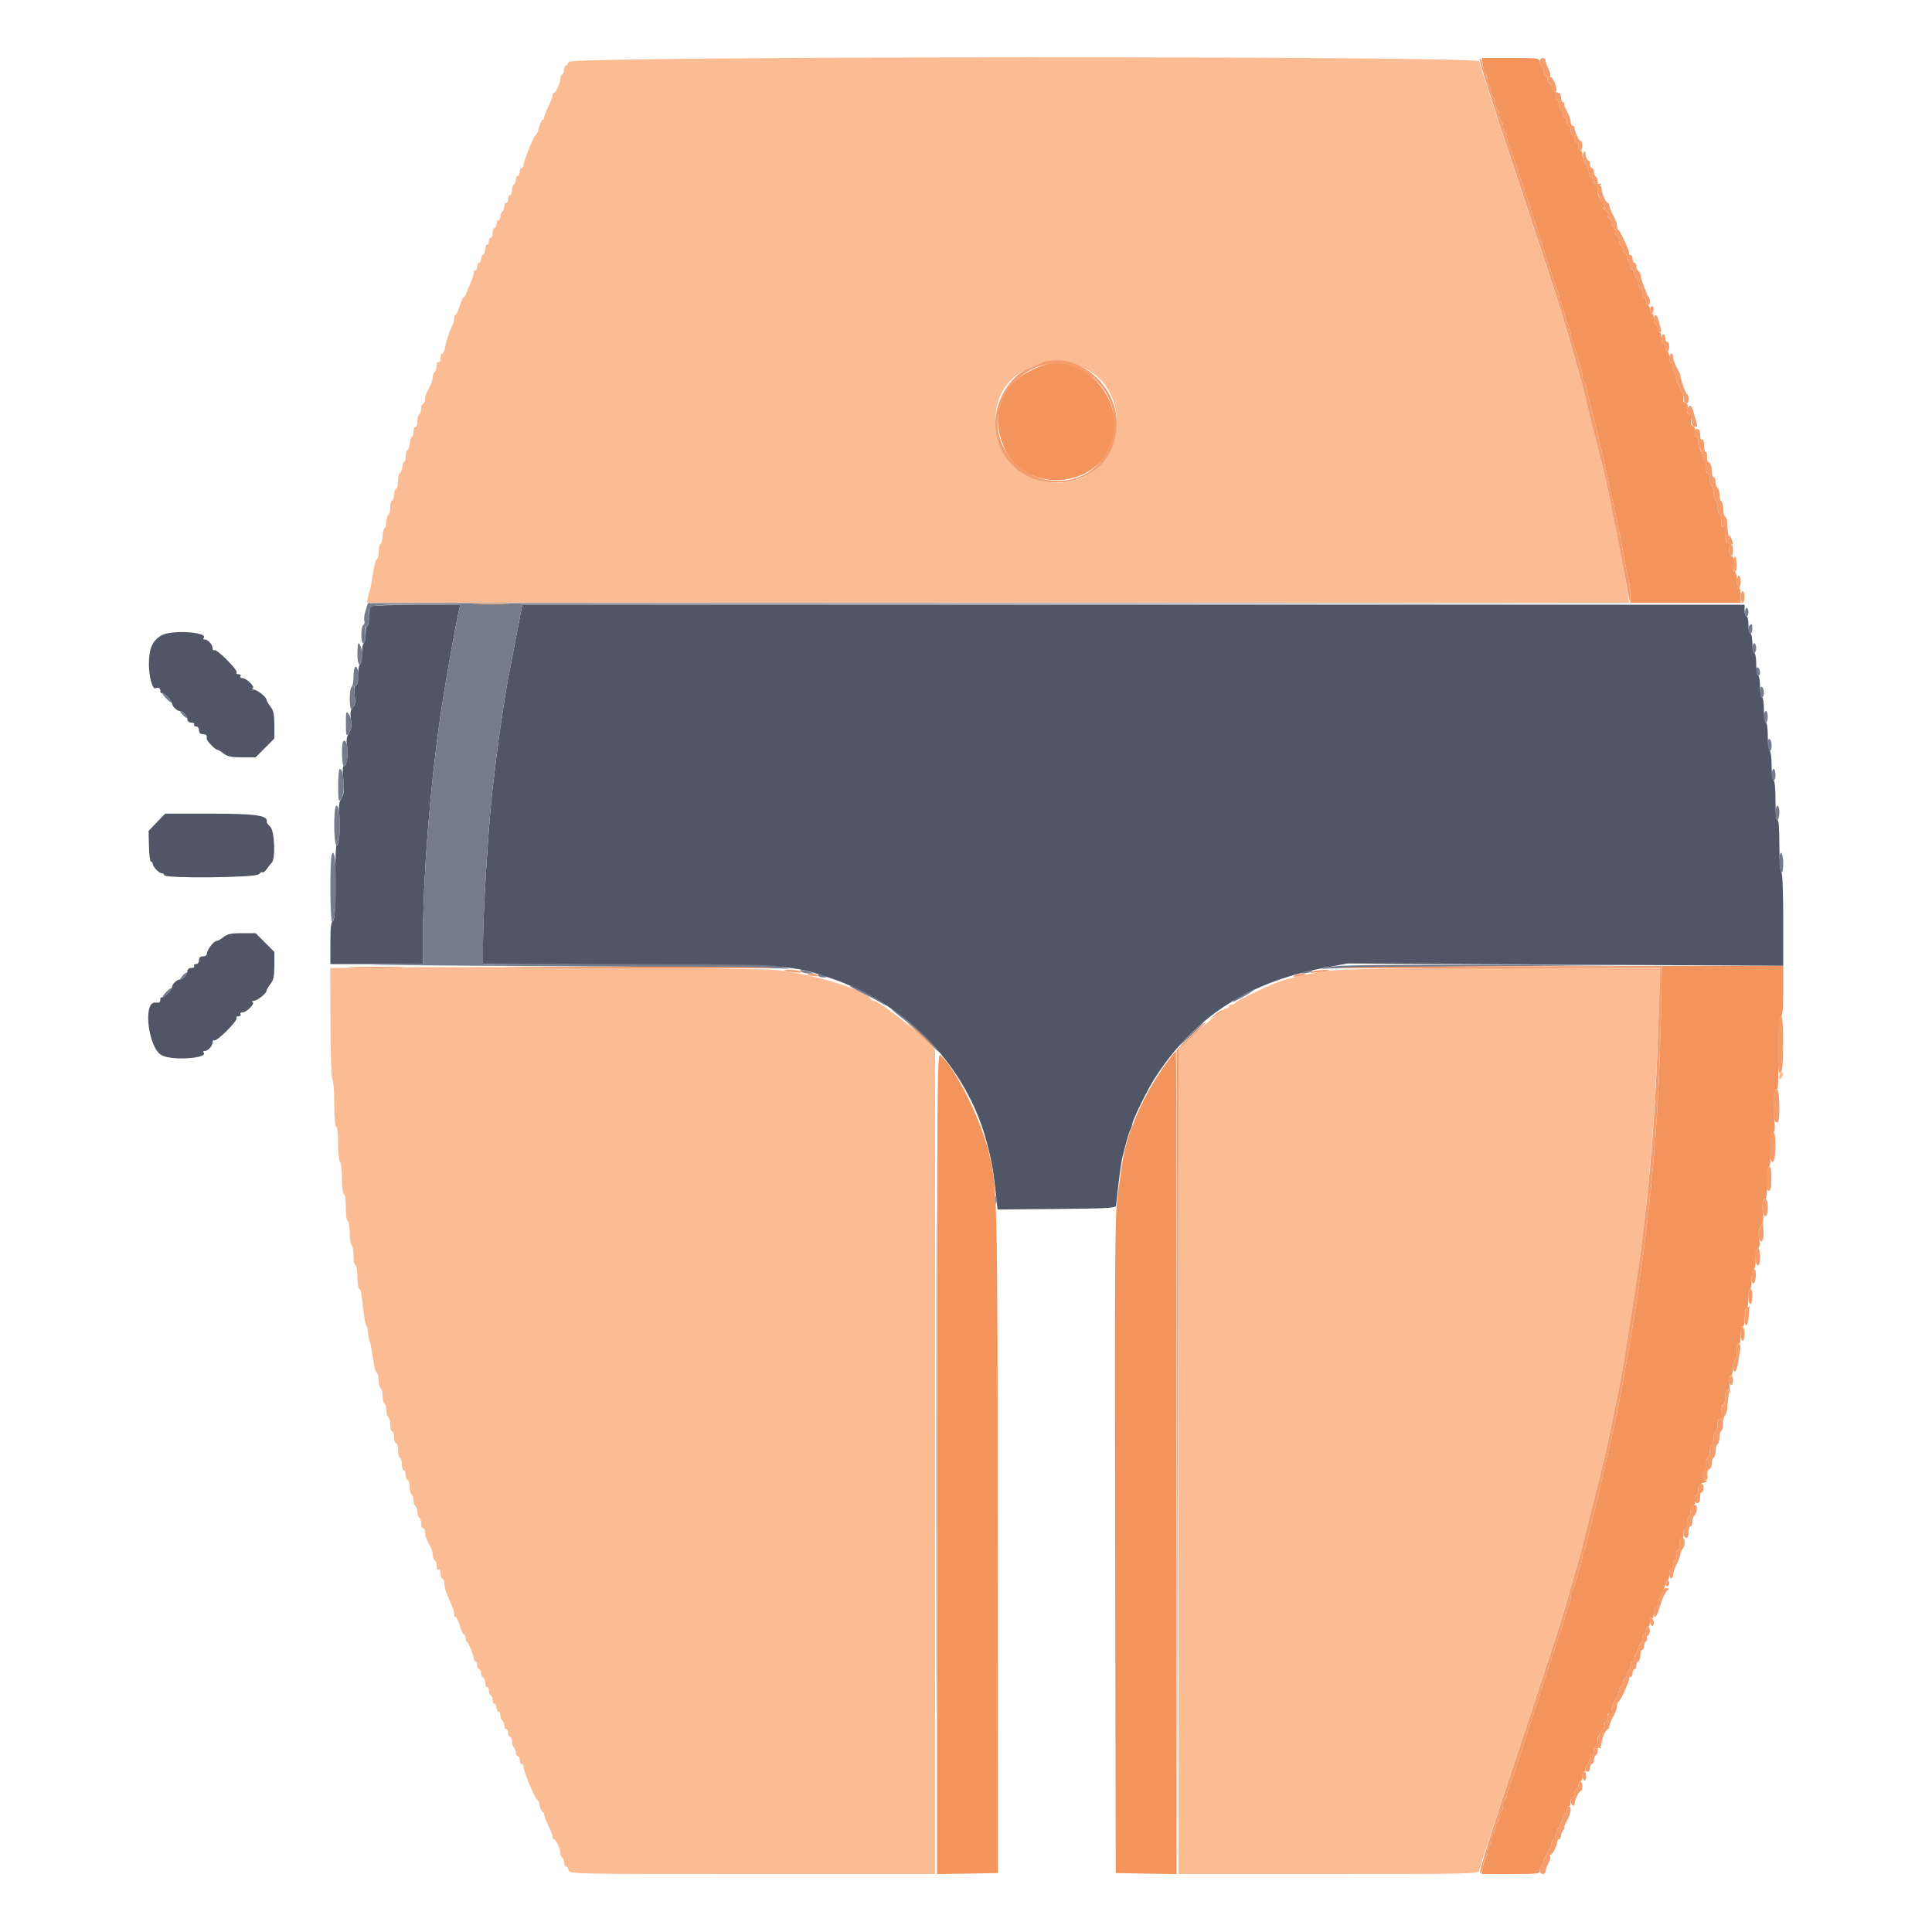 <svg id="svg" version="1.1" xmlns="http://www.w3.org/2000/svg" xmlns:xlink="http://www.w3.org/1999/xlink" width="400" height="400" viewBox="0, 0, 400,400"><g id="svgg"><path id="path0" d="M76.900 125.465 C 76.595 125.588,76.400 126.434,76.400 127.633 C 76.400 128.715,76.230 129.600,76.021 129.600 C 75.813 129.600,75.672 130.330,75.707 131.223 C 75.743 132.116,75.578 132.971,75.341 133.123 C 75.103 133.275,74.930 134.261,74.955 135.314 C 74.980 136.367,74.800 137.357,74.555 137.514 C 74.310 137.671,74.130 138.685,74.155 139.767 C 74.184 141.037,74.020 141.793,73.691 141.903 C 73.325 142.025,73.253 142.606,73.433 143.966 C 73.625 145.414,73.534 146.009,73.045 146.497 C 72.561 146.982,72.467 147.575,72.656 148.958 C 72.841 150.303,72.734 151.042,72.247 151.784 C 71.774 152.506,71.660 153.235,71.842 154.375 C 72.141 156.245,71.722 158.923,71.183 158.590 C 70.952 158.447,70.905 159.518,71.061 161.361 C 71.264 163.764,71.185 164.563,70.669 165.350 C 70.168 166.116,70.078 166.911,70.265 168.917 C 70.515 171.594,70.154 175.342,69.674 175.046 C 69.523 174.953,69.400 178.399,69.400 182.704 C 69.400 188.611,69.277 190.574,68.900 190.700 C 68.541 190.820,68.400 192.096,68.400 195.233 L 68.400 199.600 78.000 199.600 L 87.600 199.600 87.604 192.900 C 87.610 181.409,89.029 163.364,91.040 149.200 C 91.974 142.619,94.068 130.653,95.046 126.300 L 95.293 125.200 86.347 125.232 C 81.426 125.249,77.175 125.354,76.900 125.465 M106.845 131.900 C 104.987 141.500,104.915 141.896,104.425 145.098 C 103.238 152.864,103.225 152.959,101.993 163.200 C 101.172 170.025,100.000 188.932,100.000 195.342 L 100.000 199.581 130.500 199.707 C 164.053 199.847,163.924 199.838,171.731 202.432 C 187.689 207.735,200.255 220.908,204.322 236.600 C 205.343 240.540,205.550 241.664,206.031 245.906 L 206.543 250.411 218.766 250.306 C 229.282 250.215,230.999 250.116,231.057 249.600 C 231.801 242.981,232.096 240.764,232.386 239.600 C 233.269 236.050,233.705 234.548,234.039 233.905 C 234.238 233.523,234.400 233.025,234.400 232.797 C 234.400 232.058,237.489 225.735,239.022 223.336 C 247.100 210.697,258.325 203.372,274.200 200.379 L 279.000 199.474 324.100 199.715 L 369.200 199.956 369.200 190.402 C 369.200 184.464,369.049 180.754,368.800 180.600 C 368.565 180.455,368.400 178.121,368.400 174.953 C 368.400 171.455,368.259 169.640,368.000 169.800 C 367.743 169.959,367.600 168.537,367.600 165.824 C 367.600 163.275,367.441 161.600,367.200 161.600 C 366.969 161.600,366.800 160.341,366.800 158.624 C 366.800 156.987,366.620 155.536,366.400 155.400 C 366.180 155.264,366.000 153.903,366.000 152.376 C 366.000 150.792,365.828 149.600,365.600 149.600 C 365.374 149.600,365.200 148.467,365.200 147.000 C 365.200 145.533,365.026 144.400,364.800 144.400 C 364.580 144.400,364.400 143.421,364.400 142.224 C 364.400 141.027,364.220 139.936,364.000 139.800 C 363.780 139.664,363.600 138.573,363.600 137.376 C 363.600 136.179,363.420 135.200,363.200 135.200 C 362.980 135.200,362.800 134.300,362.800 133.200 C 362.800 132.100,362.620 131.200,362.400 131.200 C 362.180 131.200,362.000 130.390,362.000 129.400 C 362.000 128.410,361.820 127.600,361.600 127.600 C 361.380 127.600,361.200 127.060,361.200 126.400 L 361.200 125.200 234.671 125.200 L 108.142 125.200 106.845 131.900 M33.421 131.550 C 31.551 132.647,30.862 134.217,30.829 137.454 C 30.803 140.023,31.557 142.810,32.194 142.500 C 32.763 142.224,33.200 142.470,33.200 143.067 C 33.200 143.433,33.309 143.624,33.442 143.491 C 33.747 143.186,35.600 145.007,35.600 145.610 C 35.600 146.192,36.614 147.200,37.200 147.200 C 37.862 147.200,38.800 148.239,38.800 148.971 C 38.800 149.339,39.142 149.600,39.624 149.600 C 40.077 149.600,40.336 149.780,40.200 150.000 C 40.064 150.220,40.233 150.400,40.576 150.400 C 40.933 150.400,41.200 150.742,41.200 151.200 C 41.200 151.733,41.467 152.000,42.000 152.000 C 42.440 152.000,42.800 152.180,42.800 152.400 C 42.800 152.620,42.801 152.889,42.802 152.999 C 42.804 153.380,44.547 155.200,44.909 155.200 C 45.110 155.200,45.731 155.560,46.291 156.000 C 47.088 156.627,47.914 156.800,50.111 156.800 L 52.914 156.800 54.857 154.857 L 56.800 152.914 56.800 150.111 C 56.800 147.914,56.627 147.088,56.000 146.291 C 55.560 145.731,55.200 145.110,55.200 144.909 C 55.200 144.334,53.267 142.803,52.497 142.768 C 52.098 142.750,52.009 142.652,52.289 142.539 C 52.927 142.280,51.086 140.400,50.195 140.400 C 49.842 140.400,49.664 140.220,49.800 140.000 C 49.936 139.780,49.756 139.600,49.400 139.600 C 49.044 139.600,48.858 139.429,48.988 139.220 C 49.294 138.724,44.876 134.306,44.380 134.612 C 44.171 134.742,44.000 134.554,44.000 134.195 C 44.000 133.425,43.065 132.400,42.362 132.400 C 42.090 132.400,41.984 132.283,42.127 132.139 C 43.399 130.868,35.496 130.333,33.421 131.550 M32.479 170.240 L 30.759 172.022 30.836 175.211 C 30.878 176.965,31.067 178.400,31.256 178.400 C 31.445 178.400,31.600 178.578,31.600 178.795 C 31.600 179.404,32.915 180.800,33.489 180.800 C 33.770 180.800,34.000 180.980,34.000 181.200 C 34.000 181.915,52.998 181.725,53.596 181.004 C 53.868 180.677,54.217 180.487,54.372 180.583 C 54.527 180.679,54.912 180.385,55.227 179.930 C 55.542 179.474,56.007 178.885,56.260 178.620 C 57.102 177.736,56.849 171.937,55.934 171.143 C 55.501 170.767,55.183 170.315,55.226 170.136 C 55.543 168.824,53.013 168.458,43.600 168.458 L 34.200 168.458 32.479 170.240 M46.291 194.000 C 45.731 194.440,45.110 194.800,44.909 194.800 C 44.225 194.800,42.800 196.692,42.800 197.600 C 42.800 197.820,42.440 198.000,42.000 198.000 C 41.467 198.000,41.200 198.267,41.200 198.800 C 41.200 199.258,40.933 199.600,40.576 199.600 C 40.233 199.600,40.064 199.780,40.200 200.000 C 40.336 200.220,40.077 200.400,39.624 200.400 C 39.142 200.400,38.800 200.661,38.800 201.029 C 38.800 201.761,37.862 202.800,37.200 202.800 C 36.614 202.800,35.600 203.808,35.600 204.390 C 35.600 204.993,33.747 206.814,33.442 206.509 C 33.309 206.376,33.200 206.567,33.200 206.933 C 33.200 207.528,32.991 207.657,32.155 207.577 C 29.557 207.328,30.664 216.832,33.421 218.450 C 35.496 219.667,43.399 219.132,42.127 217.861 C 41.984 217.717,42.090 217.600,42.362 217.600 C 43.065 217.600,44.000 216.575,44.000 215.805 C 44.000 215.446,44.171 215.258,44.380 215.388 C 44.876 215.694,49.294 211.276,48.988 210.780 C 48.858 210.571,49.044 210.400,49.400 210.400 C 49.756 210.400,49.936 210.220,49.800 210.000 C 49.664 209.780,49.842 209.600,50.195 209.600 C 51.086 209.600,52.927 207.720,52.289 207.461 C 52.009 207.348,52.098 207.250,52.497 207.232 C 53.267 207.197,55.200 205.666,55.200 205.091 C 55.200 204.890,55.560 204.269,56.000 203.709 C 56.627 202.912,56.800 202.086,56.800 199.889 L 56.800 197.086 54.857 195.143 L 52.914 193.200 50.111 193.200 C 47.914 193.200,47.088 193.373,46.291 194.000 " stroke="none" fill="#515666" fill-rule="evenodd"></path><path id="path1" d="M307.030 13.500 C 307.177 14.325,307.455 15.171,307.649 15.380 C 307.842 15.589,308.000 16.163,308.000 16.656 C 308.000 17.149,308.180 17.664,308.400 17.800 C 308.620 17.936,308.800 18.476,308.800 19.000 C 308.800 19.524,308.980 20.064,309.200 20.200 C 309.420 20.336,309.600 20.876,309.600 21.400 C 309.600 21.924,309.780 22.464,310.000 22.600 C 310.220 22.736,310.400 23.276,310.400 23.800 C 310.400 24.324,310.580 24.864,310.800 25.000 C 311.020 25.136,311.200 25.676,311.200 26.200 C 311.200 26.724,311.380 27.264,311.600 27.400 C 311.820 27.536,312.000 27.999,312.000 28.429 C 312.000 28.859,312.178 29.523,312.396 29.905 C 312.743 30.515,317.418 44.666,320.884 55.600 C 321.547 57.690,322.249 59.713,322.445 60.095 C 322.640 60.477,322.800 61.064,322.800 61.400 C 322.800 61.736,322.962 62.323,323.161 62.705 C 323.360 63.087,323.737 64.210,324.000 65.200 C 324.263 66.190,324.640 67.313,324.839 67.695 C 325.038 68.077,325.200 68.754,325.200 69.200 C 325.200 69.646,325.362 70.323,325.561 70.705 C 325.760 71.087,326.138 72.210,326.403 73.200 C 326.667 74.190,327.045 75.413,327.242 75.919 C 327.439 76.424,327.600 77.269,327.600 77.795 C 327.600 78.322,327.760 78.852,327.956 78.973 C 328.151 79.094,328.400 79.779,328.508 80.496 C 328.616 81.213,329.337 84.230,330.109 87.200 C 330.882 90.170,332.345 96.470,333.359 101.200 C 335.159 109.590,335.561 111.573,336.416 116.300 C 336.645 117.565,337.005 119.368,337.216 120.306 C 337.427 121.244,337.600 122.639,337.600 123.406 L 337.600 124.800 349.000 124.800 L 360.400 124.800 360.400 123.176 C 360.400 122.196,360.242 121.651,360.000 121.800 C 359.756 121.951,359.600 121.337,359.600 120.224 C 359.600 119.159,359.416 118.400,359.158 118.400 C 358.884 118.400,358.774 117.793,358.869 116.800 C 358.974 115.689,358.865 115.200,358.511 115.200 C 358.192 115.200,358.000 114.664,358.000 113.776 C 358.000 112.929,358.162 112.453,358.400 112.600 C 358.873 112.892,358.873 112.501,358.400 111.400 C 358.072 110.637,358.055 110.641,358.028 111.500 C 358.013 111.995,357.803 112.400,357.561 112.400 C 357.284 112.400,357.174 111.677,357.261 110.433 C 357.370 108.895,357.291 108.557,356.900 108.882 C 356.516 109.202,356.400 108.963,356.400 107.849 C 356.400 107.052,356.220 106.400,356.000 106.400 C 355.780 106.400,355.600 105.770,355.600 105.000 C 355.600 104.230,355.420 103.600,355.200 103.600 C 354.980 103.600,354.800 102.981,354.800 102.224 C 354.800 101.467,354.620 100.736,354.400 100.600 C 354.180 100.464,354.000 99.823,354.000 99.176 C 354.000 98.529,353.800 98.000,353.556 98.000 C 353.286 98.000,353.175 97.462,353.273 96.628 C 353.365 95.833,353.262 95.286,353.026 95.328 C 352.802 95.368,352.554 94.950,352.476 94.400 C 352.397 93.850,352.168 93.229,351.966 93.020 C 351.765 92.811,351.600 92.136,351.600 91.520 C 351.600 90.904,351.399 90.400,351.153 90.400 C 350.895 90.400,350.786 89.987,350.894 89.420 C 351.014 88.793,350.870 88.359,350.495 88.215 C 350.121 88.071,349.976 87.637,350.095 87.015 C 350.214 86.395,350.069 85.959,349.698 85.816 C 349.309 85.667,349.195 85.276,349.355 84.638 C 349.521 83.974,349.400 83.609,348.956 83.438 C 348.589 83.298,348.415 82.937,348.548 82.592 C 348.675 82.261,348.325 81.178,347.771 80.186 C 347.217 79.194,346.874 78.204,347.008 77.988 C 347.141 77.771,346.977 77.320,346.642 76.985 C 346.308 76.651,346.136 76.112,346.260 75.788 C 346.384 75.465,346.286 75.200,346.043 75.200 C 345.799 75.200,345.600 74.660,345.600 74.000 C 345.600 73.340,345.420 72.800,345.200 72.800 C 344.980 72.800,344.800 72.440,344.800 72.000 C 344.800 71.560,344.620 71.200,344.400 71.200 C 344.180 71.200,344.000 70.660,344.000 70.000 C 344.000 69.340,343.820 68.800,343.600 68.800 C 343.380 68.800,343.200 68.440,343.200 68.000 C 343.200 67.560,343.020 67.200,342.800 67.200 C 342.580 67.200,342.400 66.649,342.400 65.976 C 342.400 65.263,342.233 64.856,342.000 65.000 C 341.773 65.140,341.600 64.804,341.600 64.224 C 341.600 63.661,341.420 63.200,341.200 63.200 C 340.980 63.200,340.800 62.840,340.800 62.400 C 340.800 61.960,340.620 61.600,340.400 61.600 C 340.180 61.600,340.000 61.150,340.000 60.600 C 340.000 60.050,339.820 59.600,339.600 59.600 C 339.380 59.600,339.200 59.150,339.200 58.600 C 339.200 58.050,339.020 57.600,338.800 57.600 C 338.580 57.600,338.400 57.240,338.400 56.800 C 338.400 56.360,338.220 56.000,338.000 56.000 C 337.780 56.000,337.600 55.651,337.600 55.224 C 337.600 54.797,337.420 54.336,337.200 54.200 C 336.980 54.064,336.800 53.603,336.800 53.176 C 336.800 52.749,336.620 52.400,336.400 52.400 C 336.180 52.400,336.000 52.040,336.000 51.600 C 336.000 51.160,335.820 50.800,335.600 50.800 C 335.380 50.800,335.200 50.350,335.200 49.800 C 335.200 49.250,335.020 48.800,334.800 48.800 C 334.580 48.800,334.400 48.451,334.400 48.024 C 334.400 47.597,334.220 47.136,334.000 47.000 C 333.780 46.864,333.600 46.403,333.600 45.976 C 333.600 45.549,333.401 45.200,333.157 45.200 C 332.914 45.200,332.816 44.935,332.941 44.611 C 333.066 44.284,332.863 43.851,332.487 43.641 C 332.113 43.431,331.941 43.126,332.104 42.962 C 332.268 42.799,332.166 42.380,331.878 42.032 C 330.689 40.596,330.390 39.267,331.096 38.561 C 331.718 37.939,331.704 37.913,330.881 38.174 C 330.177 38.398,330.000 38.296,330.000 37.670 C 330.000 37.238,329.719 36.778,329.375 36.646 C 329.031 36.514,328.854 36.236,328.982 36.029 C 329.110 35.821,328.852 35.005,328.408 34.214 C 327.963 33.423,327.600 32.421,327.600 31.988 C 327.600 31.555,327.420 31.200,327.200 31.200 C 326.980 31.200,326.800 30.840,326.800 30.400 C 326.800 29.960,326.620 29.600,326.400 29.600 C 326.180 29.600,326.000 29.240,326.000 28.800 C 326.000 28.360,325.820 28.000,325.600 28.000 C 325.380 28.000,325.200 27.550,325.200 27.000 C 325.200 26.450,325.020 26.000,324.800 26.000 C 324.580 26.000,324.400 25.640,324.400 25.200 C 324.400 24.760,324.220 24.400,324.000 24.400 C 323.780 24.400,323.600 24.040,323.600 23.600 C 323.600 23.160,323.420 22.800,323.200 22.800 C 322.980 22.800,322.800 22.350,322.800 21.800 C 322.800 21.250,322.599 20.800,322.353 20.800 C 322.095 20.800,321.986 20.387,322.094 19.820 C 322.204 19.246,322.103 18.873,321.850 18.920 C 321.613 18.964,321.357 18.595,321.282 18.100 C 321.206 17.605,320.977 17.200,320.772 17.200 C 320.567 17.200,320.400 16.840,320.400 16.400 C 320.400 15.960,320.220 15.600,320.000 15.600 C 319.780 15.600,319.600 15.251,319.600 14.824 C 319.600 14.397,319.420 13.936,319.200 13.800 C 318.980 13.664,318.800 13.203,318.800 12.776 C 318.800 12.042,318.472 12.000,312.782 12.000 L 306.764 12.000 307.030 13.500 M215.800 75.702 C 207.502 78.585,204.482 85.442,208.129 93.119 C 212.233 101.758,225.897 101.411,229.830 92.567 C 233.800 83.640,224.642 72.630,215.800 75.702 M343.845 211.300 C 343.434 230.893,342.146 246.351,339.204 267.000 C 338.499 271.953,337.059 280.539,335.985 286.200 C 335.734 287.520,335.379 289.410,335.195 290.400 C 334.491 294.186,331.167 308.812,329.967 313.400 C 329.277 316.040,328.622 318.787,328.512 319.504 C 328.402 320.221,328.151 320.906,327.956 321.027 C 327.760 321.148,327.600 321.678,327.600 322.205 C 327.600 322.731,327.439 323.576,327.242 324.081 C 327.045 324.587,326.667 325.810,326.403 326.800 C 326.138 327.790,325.760 328.913,325.561 329.295 C 325.362 329.677,325.200 330.354,325.200 330.800 C 325.200 331.246,325.038 331.923,324.839 332.305 C 324.640 332.687,324.260 333.810,323.993 334.800 C 323.727 335.790,323.372 336.960,323.204 337.400 C 323.036 337.840,321.996 340.990,320.892 344.400 C 314.077 365.444,312.745 369.470,312.392 370.095 C 312.177 370.477,312.000 371.141,312.000 371.571 C 312.000 372.001,311.820 372.464,311.600 372.600 C 311.380 372.736,311.200 373.276,311.200 373.800 C 311.200 374.324,311.020 374.864,310.800 375.000 C 310.580 375.136,310.400 375.676,310.400 376.200 C 310.400 376.724,310.220 377.264,310.000 377.400 C 309.780 377.536,309.600 378.076,309.600 378.600 C 309.600 379.124,309.420 379.664,309.200 379.800 C 308.980 379.936,308.800 380.476,308.800 381.000 C 308.800 381.524,308.620 382.064,308.400 382.200 C 308.180 382.336,308.000 382.851,308.000 383.344 C 308.000 383.837,307.842 384.411,307.649 384.620 C 307.455 384.829,307.177 385.675,307.030 386.500 L 306.764 388.000 312.782 388.000 C 318.472 388.000,318.800 387.958,318.800 387.224 C 318.800 386.797,318.980 386.336,319.200 386.200 C 319.420 386.064,319.600 385.603,319.600 385.176 C 319.600 384.749,319.780 384.400,320.000 384.400 C 320.220 384.400,320.400 384.040,320.400 383.600 C 320.400 383.160,320.580 382.800,320.800 382.800 C 321.020 382.800,321.200 382.350,321.200 381.800 C 321.200 381.250,321.380 380.800,321.600 380.800 C 321.820 380.800,322.000 380.535,322.000 380.212 C 322.000 379.889,322.360 378.983,322.800 378.200 C 323.240 377.417,323.600 376.511,323.600 376.188 C 323.600 375.865,323.780 375.600,324.000 375.600 C 324.220 375.600,324.400 375.240,324.400 374.800 C 324.400 374.360,324.580 374.000,324.800 374.000 C 325.020 374.000,325.200 373.550,325.200 373.000 C 325.200 372.450,325.380 372.000,325.600 372.000 C 325.820 372.000,326.000 371.640,326.000 371.200 C 326.000 370.760,326.180 370.400,326.400 370.400 C 326.620 370.400,326.800 370.040,326.800 369.600 C 326.800 369.160,326.980 368.800,327.200 368.800 C 327.420 368.800,327.600 368.350,327.600 367.800 C 327.600 367.250,327.791 366.800,328.024 366.800 C 328.257 366.800,328.352 366.647,328.236 366.459 C 328.120 366.271,328.284 365.776,328.600 365.359 C 328.916 364.942,329.180 364.285,329.187 363.900 C 329.194 363.515,329.380 363.200,329.600 363.200 C 329.820 363.200,330.000 362.828,330.000 362.373 C 330.000 361.703,330.167 361.599,330.881 361.826 C 331.704 362.087,331.718 362.061,331.096 361.439 C 330.390 360.733,330.689 359.404,331.878 357.968 C 332.166 357.620,332.268 357.201,332.104 357.038 C 331.941 356.874,332.113 356.569,332.487 356.359 C 332.902 356.127,333.069 355.724,332.916 355.325 C 332.717 354.807,332.849 354.720,333.555 354.904 C 334.300 355.099,334.367 355.042,333.963 354.555 C 333.480 353.973,333.573 353.609,334.847 351.105 C 335.041 350.723,335.200 350.138,335.200 349.805 C 335.200 349.472,335.380 349.200,335.600 349.200 C 335.820 349.200,336.000 348.840,336.000 348.400 C 336.000 347.960,336.180 347.600,336.400 347.600 C 336.620 347.600,336.800 347.251,336.800 346.824 C 336.800 346.397,336.980 345.936,337.200 345.800 C 337.420 345.664,337.600 345.203,337.600 344.776 C 337.600 344.349,337.780 344.000,338.000 344.000 C 338.220 344.000,338.400 343.651,338.400 343.224 C 338.400 342.797,338.580 342.336,338.800 342.200 C 339.020 342.064,339.200 341.603,339.200 341.176 C 339.200 340.749,339.380 340.400,339.600 340.400 C 339.820 340.400,340.000 339.950,340.000 339.400 C 340.000 338.850,340.180 338.400,340.400 338.400 C 340.620 338.400,340.800 338.040,340.800 337.600 C 340.800 337.160,340.980 336.800,341.200 336.800 C 341.420 336.800,341.600 336.339,341.600 335.776 C 341.600 335.196,341.773 334.860,342.000 335.000 C 342.233 335.144,342.400 334.737,342.400 334.024 C 342.400 333.351,342.580 332.800,342.800 332.800 C 343.020 332.800,343.200 332.528,343.200 332.195 C 343.200 331.862,343.380 331.232,343.600 330.795 C 343.820 330.358,344.180 329.642,344.400 329.205 C 344.620 328.768,344.800 328.138,344.800 327.805 C 344.800 327.472,344.980 327.200,345.200 327.200 C 345.420 327.200,345.600 326.660,345.600 326.000 C 345.600 325.340,345.780 324.800,346.000 324.800 C 346.220 324.800,346.400 324.350,346.400 323.800 C 346.400 323.250,346.601 322.800,346.847 322.800 C 347.101 322.800,347.200 322.445,347.078 321.976 C 346.946 321.472,347.083 321.066,347.428 320.934 C 347.801 320.791,347.913 320.391,347.755 319.762 C 347.593 319.117,347.709 318.733,348.113 318.578 C 348.446 318.450,348.630 318.037,348.528 317.646 C 348.427 317.260,348.608 316.725,348.931 316.457 C 349.253 316.190,349.430 315.638,349.324 315.230 C 349.217 314.823,349.326 314.369,349.565 314.222 C 349.804 314.074,350.000 313.508,350.000 312.964 C 350.000 312.420,350.243 311.882,350.541 311.767 C 350.871 311.641,351.009 311.179,350.894 310.580 C 350.786 310.013,350.895 309.600,351.153 309.600 C 351.399 309.600,351.600 309.080,351.600 308.443 C 351.600 307.523,351.824 307.224,352.700 306.979 C 353.555 306.741,353.639 306.634,353.077 306.502 C 352.308 306.322,352.259 304.536,353.026 304.672 C 353.259 304.713,353.367 304.179,353.278 303.419 C 353.193 302.691,353.321 301.973,353.562 301.824 C 353.803 301.675,354.000 301.023,354.000 300.376 C 354.000 299.729,354.180 299.200,354.400 299.200 C 354.620 299.200,354.800 298.570,354.800 297.800 C 354.800 297.030,354.980 296.400,355.200 296.400 C 355.420 296.400,355.600 295.748,355.600 294.951 C 355.600 293.837,355.716 293.598,356.100 293.917 C 356.491 294.241,356.570 293.944,356.460 292.566 C 356.372 291.463,356.485 290.800,356.760 290.800 C 357.007 290.800,357.200 290.098,357.200 289.200 C 357.200 287.486,357.826 287.012,358.125 288.500 C 358.224 288.995,358.212 288.365,358.098 287.100 C 357.955 285.526,358.033 284.800,358.345 284.800 C 358.609 284.800,358.800 284.129,358.800 283.200 C 358.800 282.320,358.980 281.600,359.200 281.600 C 359.420 281.600,359.600 280.779,359.600 279.776 C 359.600 278.663,359.756 278.049,360.000 278.200 C 360.247 278.353,360.400 277.663,360.400 276.400 C 360.400 275.137,360.553 274.447,360.800 274.600 C 361.047 274.752,361.200 274.071,361.200 272.824 C 361.200 271.711,361.380 270.800,361.600 270.800 C 361.820 270.800,362.000 269.900,362.000 268.800 C 362.000 267.700,362.158 266.800,362.351 266.800 C 362.544 266.800,362.682 265.982,362.657 264.981 C 362.633 263.981,362.823 263.033,363.080 262.874 C 363.348 262.709,363.515 261.776,363.473 260.678 C 363.425 259.436,363.589 258.654,363.944 258.435 C 364.340 258.190,364.411 257.649,364.206 256.436 C 363.996 255.194,364.094 254.516,364.592 253.755 C 365.076 253.018,365.187 252.309,364.998 251.185 C 364.722 249.556,365.042 247.855,365.564 248.178 C 365.732 248.282,365.854 246.928,365.835 245.169 C 365.814 243.293,365.978 241.854,366.230 241.686 C 366.485 241.517,366.648 240.025,366.630 238.035 C 366.609 235.677,366.750 234.619,367.100 234.501 C 367.468 234.378,367.533 233.618,367.347 231.616 C 367.078 228.720,367.477 224.753,367.959 225.533 C 368.118 225.791,368.237 222.552,368.224 218.336 C 368.206 212.541,368.322 210.628,368.700 210.501 C 369.066 210.379,369.200 208.944,369.200 205.167 L 369.200 200.000 356.641 200.000 L 344.082 200.000 343.845 211.300 M241.402 220.217 C 238.886 223.645,236.171 228.577,234.808 232.200 C 234.643 232.640,234.323 233.450,234.099 234.000 C 233.372 235.783,232.511 239.331,232.158 242.000 C 232.056 242.770,231.700 245.380,231.367 247.800 C 230.843 251.614,230.778 261.233,230.881 320.000 L 231.000 387.800 237.300 387.910 L 243.600 388.020 243.600 302.810 C 243.600 255.945,243.538 217.600,243.462 217.600 C 243.386 217.600,242.459 218.778,241.402 220.217 M194.000 302.961 L 194.000 388.020 200.300 387.910 L 206.600 387.800 206.565 319.000 C 206.526 244.749,206.544 245.435,204.420 237.502 C 202.619 230.777,197.513 220.818,194.647 218.439 C 194.051 217.945,194.000 224.630,194.000 302.961 " stroke="none" fill="#f3945c" fill-rule="evenodd"></path><path id="path2" d="M117.716 12.800 C 117.601 13.240,117.348 13.600,117.153 13.600 C 116.959 13.600,116.800 13.949,116.800 14.376 C 116.800 14.803,116.620 15.264,116.400 15.400 C 116.180 15.536,116.000 15.961,116.000 16.344 C 116.000 17.219,115.101 19.193,114.700 19.197 C 114.535 19.199,114.400 19.436,114.400 19.725 C 114.400 20.014,114.012 21.049,113.537 22.025 C 113.063 23.001,112.673 24.025,112.671 24.300 C 112.668 24.575,112.538 24.800,112.380 24.800 C 112.118 24.800,111.720 25.743,111.385 27.160 C 111.313 27.468,111.094 27.828,110.898 27.960 C 110.455 28.260,108.400 33.396,108.400 34.204 C 108.400 34.532,108.220 34.800,108.000 34.800 C 107.780 34.800,107.600 35.160,107.600 35.600 C 107.600 36.040,107.420 36.400,107.200 36.400 C 106.980 36.400,106.800 36.749,106.800 37.176 C 106.800 37.603,106.620 38.064,106.400 38.200 C 106.180 38.336,106.000 38.887,106.000 39.424 C 106.000 39.961,105.820 40.400,105.600 40.400 C 105.380 40.400,105.200 40.760,105.200 41.200 C 105.200 41.640,105.020 42.000,104.800 42.000 C 104.580 42.000,104.400 42.349,104.400 42.776 C 104.400 43.203,104.220 43.664,104.000 43.800 C 103.780 43.936,103.600 44.397,103.600 44.824 C 103.600 45.251,103.420 45.600,103.200 45.600 C 102.980 45.600,102.800 45.960,102.800 46.400 C 102.800 46.840,102.620 47.200,102.400 47.200 C 102.180 47.200,102.000 47.650,102.000 48.200 C 102.000 48.750,101.820 49.200,101.600 49.200 C 101.380 49.200,101.200 49.571,101.200 50.024 C 101.200 50.477,101.058 50.760,100.885 50.652 C 100.712 50.545,100.530 50.940,100.481 51.529 C 100.433 52.118,100.215 52.660,99.997 52.733 C 99.778 52.807,99.600 53.212,99.600 53.633 C 99.600 54.055,99.420 54.400,99.200 54.400 C 98.980 54.400,98.800 54.760,98.800 55.200 C 98.800 55.640,98.620 56.000,98.400 56.000 C 98.180 56.000,98.043 56.135,98.095 56.300 C 98.183 56.576,97.835 57.588,96.652 60.500 C 96.406 61.105,96.089 61.600,95.947 61.600 C 95.804 61.600,95.449 62.410,95.157 63.400 C 94.865 64.390,94.477 65.200,94.295 65.200 C 94.114 65.200,94.004 65.425,94.052 65.700 C 94.099 65.975,93.942 66.650,93.702 67.200 C 92.826 69.205,92.450 70.361,92.138 71.998 C 92.012 72.659,91.750 73.200,91.555 73.200 C 91.360 73.200,91.200 73.661,91.200 74.224 C 91.200 74.804,91.027 75.140,90.800 75.000 C 90.574 74.860,90.400 75.188,90.400 75.753 C 90.400 76.303,90.220 76.864,90.000 77.000 C 89.780 77.136,89.600 77.599,89.600 78.029 C 89.600 78.459,89.420 79.168,89.200 79.605 C 88.980 80.042,88.620 80.758,88.400 81.195 C 88.180 81.632,88.000 82.352,88.000 82.795 C 88.000 83.238,87.820 83.600,87.600 83.600 C 87.380 83.600,87.200 84.039,87.200 84.576 C 87.200 85.113,87.020 85.664,86.800 85.800 C 86.580 85.936,86.400 86.577,86.400 87.224 C 86.400 87.871,86.220 88.400,86.000 88.400 C 85.780 88.400,85.600 88.850,85.600 89.400 C 85.600 89.950,85.458 90.400,85.285 90.400 C 85.112 90.400,84.926 90.985,84.872 91.700 C 84.819 92.415,84.600 93.060,84.387 93.133 C 84.174 93.207,84.000 93.792,84.000 94.433 C 84.000 95.075,83.859 95.600,83.687 95.600 C 83.515 95.600,83.334 96.095,83.284 96.700 C 83.234 97.305,83.015 97.860,82.797 97.933 C 82.578 98.007,82.400 98.772,82.400 99.633 C 82.400 100.495,82.220 101.200,82.000 101.200 C 81.780 101.200,81.600 101.740,81.600 102.400 C 81.600 103.060,81.420 103.600,81.200 103.600 C 80.980 103.600,80.800 104.219,80.800 104.976 C 80.800 105.733,80.620 106.464,80.400 106.600 C 80.180 106.736,80.000 107.366,80.000 108.000 C 80.000 108.634,79.820 109.264,79.600 109.400 C 79.380 109.536,79.200 110.256,79.200 111.000 C 79.200 111.744,79.020 112.464,78.800 112.600 C 78.580 112.736,78.400 113.456,78.400 114.200 C 78.400 114.944,78.240 115.652,78.044 115.773 C 77.706 115.982,77.487 116.906,76.973 120.300 C 76.848 121.125,76.640 122.070,76.511 122.400 C 76.382 122.730,76.209 123.405,76.125 123.900 L 75.973 124.800 206.624 124.800 L 337.275 124.800 336.997 122.700 C 336.845 121.545,336.378 118.800,335.961 116.600 C 335.544 114.400,335.004 111.520,334.761 110.200 C 334.519 108.880,334.179 107.260,334.006 106.600 C 333.833 105.940,333.475 104.320,333.209 103.000 C 332.438 99.161,329.255 85.689,328.390 82.600 C 328.205 81.940,327.841 80.590,327.581 79.600 C 327.320 78.610,326.969 77.350,326.800 76.800 C 326.631 76.250,326.271 74.990,326.000 74.000 C 325.729 73.010,325.367 71.750,325.195 71.200 C 325.024 70.650,324.486 68.850,324.002 67.200 C 322.597 62.422,319.971 54.384,312.894 33.200 C 309.255 22.310,306.267 13.085,306.254 12.700 C 306.212 11.522,118.024 11.622,117.716 12.800 M222.154 75.275 C 236.374 79.375,232.972 100.613,218.205 99.925 C 205.450 99.331,201.367 81.298,212.855 76.295 C 213.595 75.972,214.650 75.516,215.200 75.281 C 216.560 74.700,220.149 74.697,222.154 75.275 M77.890 200.307 L 68.380 200.415 68.412 211.798 C 68.431 218.465,68.601 223.277,68.822 223.414 C 69.030 223.542,69.200 225.797,69.200 228.424 C 69.200 231.341,69.356 233.200,69.600 233.200 C 69.837 233.200,70.000 234.659,70.000 236.776 C 70.000 238.743,70.180 240.464,70.400 240.600 C 70.620 240.736,70.800 242.277,70.800 244.024 C 70.800 245.875,70.967 247.200,71.200 247.200 C 71.429 247.200,71.600 248.400,71.600 250.000 C 71.600 251.600,71.771 252.800,72.000 252.800 C 72.222 252.800,72.400 253.859,72.400 255.176 C 72.400 256.483,72.580 257.664,72.800 257.800 C 73.020 257.936,73.200 258.937,73.200 260.024 C 73.200 261.111,73.380 262.000,73.600 262.000 C 73.822 262.000,74.000 263.067,74.000 264.400 C 74.000 265.720,74.163 266.800,74.361 266.800 C 74.560 266.800,74.815 267.655,74.928 268.700 C 75.346 272.557,75.588 274.058,75.868 274.510 C 76.026 274.765,76.178 275.430,76.206 275.987 C 76.234 276.544,76.367 277.270,76.501 277.600 C 76.635 277.930,76.842 278.830,76.961 279.600 C 77.506 283.141,77.713 284.023,78.044 284.227 C 78.240 284.348,78.400 285.056,78.400 285.800 C 78.400 286.544,78.580 287.264,78.800 287.400 C 79.020 287.536,79.200 288.256,79.200 289.000 C 79.200 289.744,79.380 290.464,79.600 290.600 C 79.820 290.736,80.000 291.366,80.000 292.000 C 80.000 292.634,80.180 293.264,80.400 293.400 C 80.620 293.536,80.800 294.267,80.800 295.024 C 80.800 295.781,80.980 296.400,81.200 296.400 C 81.420 296.400,81.600 296.940,81.600 297.600 C 81.600 298.260,81.780 298.800,82.000 298.800 C 82.220 298.800,82.400 299.419,82.400 300.176 C 82.400 300.933,82.580 301.664,82.800 301.800 C 83.020 301.936,83.200 302.577,83.200 303.224 C 83.200 303.871,83.380 304.400,83.600 304.400 C 83.820 304.400,84.000 304.850,84.000 305.400 C 84.000 305.950,84.180 306.400,84.400 306.400 C 84.620 306.400,84.800 307.019,84.800 307.776 C 84.800 308.533,84.980 309.264,85.200 309.400 C 85.420 309.536,85.600 310.076,85.600 310.600 C 85.600 311.124,85.780 311.664,86.000 311.800 C 86.220 311.936,86.400 312.476,86.400 313.000 C 86.400 313.524,86.580 314.064,86.800 314.200 C 87.020 314.336,87.200 314.887,87.200 315.424 C 87.200 315.961,87.380 316.400,87.600 316.400 C 87.820 316.400,88.000 316.762,88.000 317.205 C 88.000 317.983,88.142 318.369,89.138 320.295 C 89.392 320.787,89.600 321.541,89.600 321.971 C 89.600 322.401,89.780 322.864,90.000 323.000 C 90.220 323.136,90.400 323.697,90.400 324.247 C 90.400 324.812,90.574 325.140,90.800 325.000 C 91.027 324.860,91.200 325.196,91.200 325.776 C 91.200 326.339,91.380 326.800,91.600 326.800 C 91.820 326.800,92.000 327.268,92.000 327.840 C 92.000 328.411,92.245 329.446,92.544 330.140 C 92.843 330.833,93.324 331.940,93.613 332.600 C 93.902 333.260,94.099 334.025,94.052 334.300 C 94.004 334.575,94.129 334.800,94.330 334.800 C 94.532 334.800,94.923 335.610,95.200 336.600 C 95.477 337.590,95.861 338.400,96.052 338.400 C 96.243 338.400,96.400 338.760,96.400 339.200 C 96.400 339.640,96.536 340.000,96.702 340.000 C 97.000 340.000,98.000 342.525,98.088 343.500 C 98.113 343.775,98.283 344.000,98.467 344.000 C 98.650 344.000,98.800 344.360,98.800 344.800 C 98.800 345.240,98.980 345.600,99.200 345.600 C 99.420 345.600,99.600 345.945,99.600 346.367 C 99.600 346.788,99.778 347.193,99.997 347.267 C 100.215 347.340,100.433 347.882,100.481 348.471 C 100.530 349.060,100.712 349.455,100.885 349.348 C 101.058 349.240,101.200 349.513,101.200 349.953 C 101.200 350.393,101.380 350.864,101.600 351.000 C 101.820 351.136,102.000 351.597,102.000 352.024 C 102.000 352.451,102.180 352.800,102.400 352.800 C 102.620 352.800,102.800 353.160,102.800 353.600 C 102.800 354.040,102.980 354.400,103.200 354.400 C 103.420 354.400,103.600 354.749,103.600 355.176 C 103.600 355.603,103.780 356.064,104.000 356.200 C 104.220 356.336,104.400 356.797,104.400 357.224 C 104.400 357.651,104.580 358.000,104.800 358.000 C 105.020 358.000,105.200 358.360,105.200 358.800 C 105.200 359.240,105.380 359.600,105.600 359.600 C 105.820 359.600,106.000 360.039,106.000 360.576 C 106.000 361.113,106.180 361.664,106.400 361.800 C 106.620 361.936,106.800 362.397,106.800 362.824 C 106.800 363.251,106.980 363.600,107.200 363.600 C 107.420 363.600,107.600 363.960,107.600 364.400 C 107.600 364.840,107.780 365.200,108.000 365.200 C 108.220 365.200,108.400 365.468,108.400 365.796 C 108.400 366.714,110.444 371.709,111.162 372.542 C 111.513 372.950,111.760 373.310,111.711 373.342 C 111.501 373.479,112.120 375.200,112.380 375.200 C 112.538 375.200,112.668 375.425,112.671 375.700 C 112.673 375.975,113.063 376.999,113.537 377.975 C 114.012 378.951,114.400 379.986,114.400 380.275 C 114.400 380.564,114.535 380.801,114.700 380.803 C 115.101 380.807,116.000 382.781,116.000 383.656 C 116.000 384.039,116.180 384.464,116.400 384.600 C 116.620 384.736,116.800 385.197,116.800 385.624 C 116.800 386.051,116.959 386.400,117.153 386.400 C 117.348 386.400,117.601 386.760,117.716 387.200 C 117.923 387.993,118.262 388.000,155.763 388.000 L 193.600 388.000 193.600 302.677 L 193.600 217.354 190.300 214.224 C 187.201 211.285,181.706 207.200,180.851 207.200 C 180.640 207.200,180.407 207.064,180.333 206.898 C 179.531 205.082,168.409 201.635,160.800 200.844 C 156.789 200.428,99.892 200.059,77.890 200.307 M275.000 201.002 C 270.794 201.592,266.822 202.495,264.353 203.422 C 261.898 204.343,255.827 207.330,255.667 207.696 C 255.593 207.863,255.278 208.000,254.967 208.000 C 254.655 208.000,254.400 208.180,254.400 208.400 C 254.400 208.620,254.130 208.800,253.800 208.800 C 253.470 208.800,253.200 208.941,253.200 209.114 C 253.200 209.286,252.649 209.753,251.975 210.151 C 251.301 210.549,249.231 212.323,247.375 214.093 L 244.000 217.311 244.000 302.656 L 244.000 388.000 275.114 388.000 C 304.471 388.000,306.230 387.960,306.254 387.300 C 306.267 386.915,309.255 377.690,312.894 366.800 C 319.971 345.616,322.597 337.578,324.002 332.800 C 324.486 331.150,325.024 329.350,325.195 328.800 C 325.367 328.250,325.729 326.990,326.000 326.000 C 326.271 325.010,326.631 323.750,326.800 323.200 C 326.969 322.650,327.320 321.390,327.581 320.400 C 327.841 319.410,328.205 318.060,328.390 317.400 C 329.173 314.603,332.529 300.497,333.196 297.200 C 333.441 295.990,333.797 294.280,333.988 293.400 C 334.353 291.717,334.822 289.365,335.783 284.400 C 339.928 262.987,342.598 236.877,343.444 209.500 L 343.726 200.400 311.163 200.448 C 287.314 200.483,277.637 200.631,275.000 201.002 M368.406 222.900 C 368.411 223.628,368.486 223.685,368.800 223.200 C 369.301 222.424,369.301 222.000,368.800 222.000 C 368.580 222.000,368.403 222.405,368.406 222.900 " stroke="none" fill="#fbbb93" fill-rule="evenodd"></path><path id="path3" d="M75.693 126.409 C 75.427 127.261,75.309 128.219,75.432 128.539 C 75.554 128.858,75.462 129.238,75.227 129.383 C 74.687 129.717,74.662 133.200,75.200 133.200 C 75.634 133.200,75.769 132.423,75.635 130.700 C 75.587 130.095,75.740 129.600,75.974 129.600 C 76.217 129.600,76.400 128.759,76.400 127.643 C 76.400 125.104,76.005 125.200,86.479 125.200 L 95.293 125.200 95.046 126.300 C 94.068 130.653,91.974 142.619,91.040 149.200 C 89.029 163.364,87.610 181.409,87.604 192.900 L 87.600 199.600 77.900 199.694 C 72.565 199.746,88.990 199.903,114.400 200.043 C 139.810 200.182,161.410 200.403,162.400 200.533 C 163.815 200.719,163.687 200.649,161.800 200.202 C 159.844 199.740,153.904 199.632,129.700 199.617 L 100.000 199.600 100.000 195.351 C 100.000 188.933,101.172 170.030,101.993 163.200 C 103.225 152.959,103.238 152.864,104.425 145.098 C 104.915 141.897,104.987 141.500,106.845 131.901 L 108.141 125.201 234.571 125.094 L 361.000 124.986 218.588 124.923 L 76.176 124.859 75.693 126.409 M361.289 126.629 C 361.245 127.163,361.387 127.600,361.604 127.600 C 362.073 127.600,362.140 126.134,361.685 125.852 C 361.512 125.745,361.334 126.095,361.289 126.629 M362.267 129.467 C 361.852 129.882,361.953 131.200,362.400 131.200 C 362.620 131.200,362.800 130.750,362.800 130.200 C 362.800 129.153,362.708 129.026,362.267 129.467 M74.000 135.400 C 74.000 137.737,74.570 138.356,74.985 136.469 C 75.215 135.421,74.689 133.200,74.210 133.200 C 74.094 133.200,74.000 134.190,74.000 135.400 M362.800 134.200 C 362.800 134.750,362.980 135.200,363.200 135.200 C 363.420 135.200,363.600 134.750,363.600 134.200 C 363.600 133.650,363.420 133.200,363.200 133.200 C 362.980 133.200,362.800 133.650,362.800 134.200 M73.200 139.976 C 73.200 141.063,73.020 142.064,72.800 142.200 C 72.295 142.512,72.269 146.800,72.773 146.800 C 73.386 146.800,73.682 145.272,73.397 143.583 C 73.237 142.634,73.287 142.000,73.521 142.000 C 74.075 142.000,74.463 140.189,74.164 139.000 C 73.745 137.329,73.200 137.880,73.200 139.976 M363.600 138.753 C 363.600 139.193,363.780 139.664,364.000 139.800 C 364.220 139.936,364.400 139.687,364.400 139.247 C 364.400 138.807,364.220 138.336,364.000 138.200 C 363.780 138.064,363.600 138.313,363.600 138.753 M364.400 143.176 C 364.400 143.849,364.580 144.400,364.800 144.400 C 365.020 144.400,365.200 143.961,365.200 143.424 C 365.200 142.887,365.020 142.336,364.800 142.200 C 364.567 142.056,364.400 142.463,364.400 143.176 M33.600 143.512 C 33.600 143.704,34.050 144.283,34.600 144.800 C 35.150 145.317,35.600 145.610,35.600 145.452 C 35.600 145.293,35.150 144.714,34.600 144.164 C 34.050 143.614,33.600 143.320,33.600 143.512 M37.802 148.002 C 38.202 148.444,38.611 148.722,38.712 148.621 C 38.928 148.405,37.788 147.200,37.367 147.200 C 37.207 147.200,37.403 147.561,37.802 148.002 M71.613 149.824 C 71.624 152.352,71.678 152.531,72.213 151.824 C 72.960 150.835,72.947 148.829,72.187 147.824 C 71.653 147.117,71.601 147.298,71.613 149.824 M365.200 148.400 C 365.200 149.060,365.380 149.600,365.600 149.600 C 365.820 149.600,366.000 149.060,366.000 148.400 C 366.000 147.740,365.820 147.200,365.600 147.200 C 365.380 147.200,365.200 147.740,365.200 148.400 M366.000 153.953 C 366.000 154.613,366.180 155.264,366.400 155.400 C 366.633 155.544,366.800 155.145,366.800 154.447 C 366.800 153.787,366.620 153.136,366.400 153.000 C 366.167 152.856,366.000 153.255,366.000 153.953 M71.073 153.461 C 70.670 153.864,70.741 158.316,71.155 158.572 C 71.597 158.845,71.989 157.445,71.988 155.600 C 71.988 154.104,71.521 153.013,71.073 153.461 M70.013 162.700 C 70.024 165.865,70.082 166.126,70.613 165.424 C 71.510 164.237,71.300 159.200,70.353 159.200 C 70.159 159.200,70.006 160.775,70.013 162.700 M366.800 160.400 C 366.800 161.060,366.980 161.600,367.200 161.600 C 367.420 161.600,367.600 161.060,367.600 160.400 C 367.600 159.740,367.420 159.200,367.200 159.200 C 366.980 159.200,366.800 159.740,366.800 160.400 M69.200 170.776 C 69.200 174.731,69.676 176.318,70.151 173.944 C 70.466 172.371,70.464 168.879,70.148 167.700 C 69.610 165.693,69.200 167.024,69.200 170.776 M367.600 168.424 C 367.600 169.404,367.758 169.949,368.000 169.800 C 368.220 169.664,368.400 168.933,368.400 168.176 C 368.400 167.419,368.220 166.800,368.000 166.800 C 367.780 166.800,367.600 167.531,367.600 168.424 M68.682 176.933 C 68.275 177.991,68.334 190.800,68.746 190.800 C 69.279 190.800,69.604 187.540,69.560 182.644 C 69.517 177.826,69.180 175.636,68.682 176.933 M368.400 178.353 C 368.400 179.453,368.580 180.464,368.800 180.600 C 369.046 180.752,369.200 180.079,369.200 178.847 C 369.200 177.747,369.020 176.736,368.800 176.600 C 368.554 176.448,368.400 177.121,368.400 178.353 M275.200 200.226 C 273.161 200.723,273.131 200.745,274.800 200.535 C 275.790 200.410,291.720 200.190,310.200 200.045 L 343.800 199.783 310.600 199.736 C 284.083 199.699,276.957 199.798,275.200 200.226 M166.000 201.200 C 166.330 201.413,167.050 201.573,167.600 201.554 L 168.600 201.520 167.600 201.200 C 166.058 200.706,165.236 200.706,166.000 201.200 M270.000 201.200 C 269.196 201.457,269.157 201.523,269.800 201.532 C 270.240 201.538,270.960 201.389,271.400 201.200 C 272.419 200.762,271.368 200.762,270.000 201.200 M37.802 201.998 C 37.403 202.439,37.207 202.800,37.367 202.800 C 37.788 202.800,38.928 201.595,38.712 201.379 C 38.611 201.278,38.202 201.556,37.802 201.998 M169.400 202.000 C 169.536 202.220,170.042 202.387,170.524 202.372 C 171.369 202.345,171.371 202.331,170.600 202.000 C 169.499 201.527,169.108 201.527,169.400 202.000 M176.000 204.156 C 176.000 204.268,177.125 204.905,178.500 205.573 C 179.875 206.240,181.630 207.169,182.400 207.636 C 183.757 208.461,183.769 208.461,182.800 207.659 C 181.976 206.976,180.450 206.141,176.300 204.100 C 176.135 204.019,176.000 204.044,176.000 204.156 M34.468 205.327 C 33.235 206.640,33.387 207.049,34.642 205.794 C 35.216 205.221,35.606 204.673,35.511 204.577 C 35.415 204.482,34.946 204.819,34.468 205.327 M257.300 206.012 C 256.145 206.674,255.200 207.310,255.200 207.425 C 255.200 207.643,258.721 205.714,259.380 205.134 C 260.081 204.518,259.415 204.799,257.300 206.012 M184.657 209.070 C 185.129 209.472,186.549 210.610,187.813 211.600 C 189.077 212.590,191.286 214.660,192.722 216.200 C 194.158 217.740,194.768 218.260,194.077 217.356 C 192.396 215.155,188.097 211.167,185.722 209.605 C 184.665 208.909,184.186 208.669,184.657 209.070 M247.200 213.335 C 246.210 214.276,244.955 215.576,244.410 216.223 C 243.866 216.871,244.721 216.145,246.310 214.611 C 248.940 212.073,249.401 211.577,249.100 211.611 C 249.045 211.618,248.190 212.393,247.200 213.335 M206.093 248.400 C 206.093 249.170,206.175 249.485,206.276 249.100 C 206.376 248.715,206.376 248.085,206.276 247.700 C 206.175 247.315,206.093 247.630,206.093 248.400 " stroke="none" fill="#747c8c" fill-rule="evenodd"></path><path id="path4" d="M306.319 12.207 C 306.181 12.431,309.038 21.521,312.668 32.407 C 319.316 52.344,322.222 61.213,323.676 66.000 C 324.429 68.478,324.632 69.168,325.555 72.400 C 325.775 73.170,326.135 74.430,326.355 75.200 C 327.270 78.404,327.671 79.875,327.990 81.200 C 328.176 81.970,328.983 85.210,329.784 88.400 C 331.458 95.067,332.626 99.987,333.013 102.000 C 333.161 102.770,333.422 104.030,333.593 104.800 C 334.308 108.024,335.192 112.495,336.004 117.000 C 336.480 119.640,337.015 122.520,337.192 123.400 L 337.514 125.000 337.557 123.506 C 337.581 122.684,337.427 121.244,337.216 120.306 C 337.005 119.368,336.634 117.520,336.392 116.200 C 335.398 110.779,335.127 109.439,333.359 101.200 C 332.345 96.470,330.882 90.170,330.109 87.200 C 329.337 84.230,328.616 81.213,328.508 80.496 C 328.400 79.779,328.151 79.094,327.956 78.973 C 327.760 78.852,327.600 78.322,327.600 77.795 C 327.600 77.269,327.439 76.424,327.242 75.919 C 327.045 75.413,326.667 74.190,326.403 73.200 C 326.138 72.210,325.760 71.087,325.561 70.705 C 325.362 70.323,325.200 69.646,325.200 69.200 C 325.200 68.754,325.038 68.077,324.839 67.695 C 324.640 67.313,324.263 66.190,324.000 65.200 C 323.737 64.210,323.360 63.087,323.161 62.705 C 322.962 62.323,322.800 61.736,322.800 61.400 C 322.800 61.064,322.640 60.477,322.445 60.095 C 322.249 59.713,321.547 57.690,320.884 55.600 C 317.418 44.666,312.743 30.515,312.396 29.905 C 312.178 29.523,312.000 28.859,312.000 28.429 C 312.000 27.999,311.820 27.536,311.600 27.400 C 311.380 27.264,311.200 26.724,311.200 26.200 C 311.200 25.676,311.020 25.136,310.800 25.000 C 310.580 24.864,310.400 24.324,310.400 23.800 C 310.400 23.276,310.220 22.736,310.000 22.600 C 309.780 22.464,309.600 21.924,309.600 21.400 C 309.600 20.876,309.420 20.336,309.200 20.200 C 308.980 20.064,308.800 19.524,308.800 19.000 C 308.800 18.476,308.620 17.936,308.400 17.800 C 308.180 17.664,308.000 17.201,308.000 16.771 C 308.000 16.341,307.835 15.677,307.634 15.295 C 307.433 14.913,307.111 13.970,306.919 13.200 C 306.727 12.431,306.457 11.984,306.319 12.207 M318.800 12.776 C 318.800 13.203,318.980 13.664,319.200 13.800 C 319.420 13.936,319.600 14.397,319.600 14.824 C 319.600 15.251,319.780 15.600,320.000 15.600 C 320.220 15.600,320.400 15.960,320.400 16.400 C 320.400 16.840,320.580 17.200,320.800 17.200 C 321.020 17.200,321.200 17.549,321.200 17.976 C 321.200 18.403,321.380 18.864,321.600 19.000 C 321.820 19.136,322.000 19.597,322.000 20.024 C 322.000 20.451,322.180 20.800,322.400 20.800 C 322.620 20.800,322.800 21.250,322.800 21.800 C 322.800 22.350,322.980 22.800,323.200 22.800 C 323.420 22.800,323.600 23.160,323.600 23.600 C 323.600 24.040,323.780 24.400,324.000 24.400 C 324.220 24.400,324.400 24.760,324.400 25.200 C 324.400 25.640,324.580 26.000,324.800 26.000 C 325.020 26.000,325.200 26.450,325.200 27.000 C 325.200 27.550,325.380 28.000,325.600 28.000 C 325.820 28.000,326.000 28.360,326.000 28.800 C 326.000 29.240,326.180 29.600,326.400 29.600 C 326.620 29.600,326.800 29.960,326.800 30.400 C 326.800 30.840,326.980 31.200,327.200 31.200 C 327.420 31.200,327.600 30.750,327.600 30.200 C 327.600 29.650,327.465 29.199,327.300 29.197 C 326.941 29.193,326.000 27.256,326.000 26.520 C 326.000 26.234,325.820 26.000,325.600 26.000 C 325.380 26.000,325.200 25.645,325.200 25.212 C 325.200 24.779,324.853 23.806,324.428 23.050 C 324.004 22.295,323.764 21.569,323.895 21.438 C 324.026 21.307,323.923 21.200,323.667 21.200 C 323.410 21.200,323.200 20.750,323.200 20.200 C 323.200 19.561,322.975 19.200,322.576 19.200 C 322.233 19.200,322.067 19.016,322.206 18.791 C 322.499 18.316,321.563 16.000,321.079 16.000 C 320.899 16.000,320.844 15.852,320.956 15.671 C 321.068 15.491,320.898 14.840,320.580 14.226 C 320.261 13.611,320.000 12.859,320.000 12.554 C 320.000 12.249,319.730 12.000,319.400 12.000 C 319.070 12.000,318.800 12.349,318.800 12.776 M327.820 31.734 C 327.596 32.231,327.765 32.988,328.344 34.072 C 328.815 34.954,329.099 35.840,328.975 36.041 C 328.851 36.241,329.031 36.514,329.375 36.646 C 329.719 36.778,330.000 37.226,330.000 37.643 C 330.000 38.059,330.188 38.400,330.418 38.400 C 330.647 38.400,330.798 38.625,330.752 38.900 C 330.617 39.716,331.238 41.534,331.815 42.013 C 332.111 42.258,332.263 42.692,332.153 42.978 C 332.044 43.263,332.231 43.603,332.570 43.733 C 332.926 43.870,333.087 44.229,332.950 44.585 C 332.821 44.923,332.914 45.200,333.157 45.200 C 333.401 45.200,333.600 45.549,333.600 45.976 C 333.600 46.403,333.780 46.864,334.000 47.000 C 334.220 47.136,334.400 47.597,334.400 48.024 C 334.400 48.451,334.580 48.800,334.800 48.800 C 335.020 48.800,335.200 49.250,335.200 49.800 C 335.200 50.350,335.380 50.800,335.600 50.800 C 335.820 50.800,336.000 51.160,336.000 51.600 C 336.000 52.040,336.180 52.400,336.400 52.400 C 336.620 52.400,336.800 52.749,336.800 53.176 C 336.800 53.603,336.980 54.064,337.200 54.200 C 337.420 54.336,337.600 54.797,337.600 55.224 C 337.600 55.651,337.780 56.000,338.000 56.000 C 338.220 56.000,338.400 56.360,338.400 56.800 C 338.400 57.240,338.580 57.600,338.800 57.600 C 339.020 57.600,339.200 58.050,339.200 58.600 C 339.200 59.150,339.380 59.600,339.600 59.600 C 339.820 59.600,340.000 60.050,340.000 60.600 C 340.000 61.150,340.180 61.600,340.400 61.600 C 340.620 61.600,340.800 61.960,340.800 62.400 C 340.800 62.840,340.980 63.200,341.200 63.200 C 341.666 63.200,341.741 61.874,341.300 61.433 C 341.135 61.268,340.985 61.013,340.966 60.867 C 340.948 60.720,340.695 60.060,340.404 59.400 C 340.113 58.740,339.802 57.750,339.713 57.200 C 339.624 56.650,339.382 56.140,339.175 56.067 C 338.969 55.993,338.800 55.588,338.800 55.167 C 338.800 54.745,338.620 54.400,338.400 54.400 C 338.180 54.400,338.000 54.040,338.000 53.600 C 338.000 53.160,337.820 52.800,337.600 52.800 C 337.380 52.800,337.245 52.656,337.300 52.479 C 337.428 52.067,335.497 47.843,335.100 47.667 C 334.935 47.593,334.800 47.194,334.800 46.779 C 334.800 46.364,334.440 45.383,334.000 44.600 C 333.560 43.817,333.200 42.911,333.200 42.588 C 333.200 42.265,333.065 41.999,332.900 41.997 C 332.494 41.993,331.600 40.014,331.600 39.120 C 331.600 38.724,331.420 38.400,331.200 38.400 C 330.980 38.400,330.800 38.051,330.800 37.624 C 330.800 37.197,330.620 36.736,330.400 36.600 C 330.180 36.464,330.000 36.003,330.000 35.576 C 330.000 35.149,329.820 34.800,329.600 34.800 C 329.380 34.800,329.200 34.440,329.200 34.000 C 329.200 33.560,329.032 33.200,328.827 33.200 C 328.621 33.200,328.385 32.705,328.303 32.100 C 328.174 31.156,328.105 31.104,327.820 31.734 M341.900 63.431 C 341.735 63.597,341.600 64.099,341.600 64.547 C 341.600 65.135,341.721 65.239,342.038 64.922 C 342.278 64.682,342.413 64.180,342.338 63.807 C 342.262 63.433,342.065 63.264,341.900 63.431 M342.400 66.200 C 342.400 66.750,342.580 67.200,342.800 67.200 C 343.020 67.200,343.200 67.560,343.200 68.000 C 343.200 68.440,343.401 68.800,343.647 68.800 C 343.926 68.800,343.989 68.463,343.814 67.900 C 343.661 67.405,343.439 66.595,343.321 66.100 C 343.032 64.887,342.400 64.955,342.400 66.200 M344.000 70.200 C 344.000 70.750,344.180 71.200,344.400 71.200 C 344.620 71.200,344.800 71.560,344.800 72.000 C 344.800 72.440,344.980 72.800,345.200 72.800 C 345.420 72.800,345.600 72.350,345.600 71.800 C 345.600 71.250,345.420 70.800,345.200 70.800 C 344.980 70.800,344.800 70.440,344.800 70.000 C 344.800 69.560,344.620 69.200,344.400 69.200 C 344.180 69.200,344.000 69.650,344.000 70.200 M345.600 74.200 C 345.600 74.750,345.799 75.200,346.043 75.200 C 346.286 75.200,346.384 75.465,346.260 75.788 C 346.136 76.112,346.308 76.651,346.642 76.985 C 346.977 77.320,347.141 77.771,347.008 77.988 C 346.874 78.204,347.206 79.173,347.746 80.140 C 348.286 81.108,348.699 82.218,348.664 82.607 C 348.629 82.996,348.825 83.393,349.100 83.490 C 349.416 83.602,349.600 83.287,349.600 82.633 C 349.600 82.065,349.459 81.600,349.287 81.600 C 349.015 81.600,347.739 77.961,347.921 77.703 C 347.959 77.650,347.632 76.969,347.195 76.191 C 346.758 75.412,346.400 74.421,346.400 73.988 C 346.400 73.555,346.220 73.200,346.000 73.200 C 345.780 73.200,345.600 73.650,345.600 74.200 M215.200 75.281 C 214.650 75.516,213.595 75.972,212.855 76.295 C 208.802 78.060,205.681 83.703,206.114 88.481 C 207.548 104.298,231.200 103.438,231.200 87.569 C 231.200 79.169,222.228 72.278,215.200 75.281 M222.285 75.958 C 236.017 80.977,231.808 101.145,217.381 99.449 C 210.384 98.627,205.109 91.413,206.850 85.046 C 208.870 77.662,215.794 73.585,222.285 75.958 M349.322 84.658 C 349.183 85.022,349.322 85.513,349.635 85.758 C 349.946 86.001,350.200 86.648,350.200 87.195 C 350.200 87.812,350.457 88.239,350.879 88.320 C 351.473 88.434,351.506 88.284,351.141 87.125 C 350.911 86.396,350.629 85.395,350.515 84.900 C 350.271 83.844,349.681 83.724,349.322 84.658 M350.800 89.600 C 350.800 90.040,350.980 90.400,351.200 90.400 C 351.420 90.400,351.600 90.929,351.600 91.576 C 351.600 92.223,351.780 92.864,352.000 93.000 C 352.220 93.136,352.400 93.676,352.400 94.200 C 352.400 94.724,352.580 95.264,352.800 95.400 C 353.020 95.536,353.200 96.177,353.200 96.824 C 353.200 97.471,353.380 98.000,353.600 98.000 C 353.820 98.000,354.000 98.529,354.000 99.176 C 354.000 99.823,354.180 100.464,354.400 100.600 C 354.620 100.736,354.800 101.467,354.800 102.224 C 354.800 102.981,354.980 103.600,355.200 103.600 C 355.420 103.600,355.600 104.230,355.600 105.000 C 355.600 105.770,355.780 106.400,356.000 106.400 C 356.220 106.400,356.400 107.041,356.400 107.824 C 356.400 108.671,356.562 109.147,356.800 109.000 C 357.044 108.849,357.200 109.463,357.200 110.576 C 357.200 111.579,357.380 112.400,357.600 112.400 C 357.820 112.400,358.000 113.030,358.000 113.800 C 358.000 114.570,358.180 115.200,358.400 115.200 C 358.896 115.200,358.933 112.930,358.442 112.626 C 358.090 112.408,357.607 109.841,357.594 108.120 C 357.591 107.636,357.411 107.130,357.194 106.996 C 356.977 106.862,356.800 106.144,356.800 105.400 C 356.800 104.656,356.620 103.936,356.400 103.800 C 356.180 103.664,356.000 103.034,356.000 102.400 C 356.000 101.766,355.820 101.136,355.600 101.000 C 355.380 100.864,355.200 100.313,355.200 99.776 C 355.200 99.239,355.020 98.800,354.800 98.800 C 354.580 98.800,354.400 98.164,354.400 97.387 C 354.400 96.567,354.172 95.888,353.857 95.767 C 353.558 95.652,353.363 95.120,353.422 94.579 C 353.481 94.041,353.365 93.600,353.165 93.600 C 352.964 93.600,352.800 92.959,352.800 92.176 C 352.800 91.329,352.638 90.853,352.400 91.000 C 352.167 91.144,352.000 90.737,352.000 90.024 C 352.000 89.203,351.803 88.800,351.400 88.800 C 351.067 88.800,350.800 89.156,350.800 89.600 M359.067 115.467 C 358.635 115.899,358.762 118.400,359.216 118.400 C 359.451 118.400,359.591 117.702,359.538 116.800 C 359.486 115.920,359.419 115.200,359.388 115.200 C 359.358 115.200,359.213 115.320,359.067 115.467 M359.600 120.624 C 359.600 121.471,359.762 121.947,360.000 121.800 C 360.220 121.664,360.400 121.023,360.400 120.376 C 360.400 119.729,360.220 119.200,360.000 119.200 C 359.780 119.200,359.600 119.841,359.600 120.624 M360.400 123.600 C 360.400 124.260,360.580 124.800,360.800 124.800 C 361.020 124.800,361.200 124.260,361.200 123.600 C 361.200 122.940,361.020 122.400,360.800 122.400 C 360.580 122.400,360.400 122.940,360.400 123.600 M98.500 125.097 C 100.205 125.172,102.995 125.172,104.700 125.097 C 106.405 125.022,105.010 124.961,101.600 124.961 C 98.190 124.961,96.795 125.022,98.500 125.097 M73.123 200.299 C 75.831 200.368,80.151 200.368,82.723 200.299 C 85.295 200.229,83.080 200.172,77.800 200.173 C 72.520 200.173,70.415 200.230,73.123 200.299 M104.800 200.284 C 115.974 200.530,161.280 200.582,160.182 200.347 C 159.532 200.208,145.680 200.112,129.400 200.134 C 113.120 200.156,102.050 200.223,104.800 200.284 M277.200 200.353 C 276.430 200.489,291.083 200.548,309.763 200.485 L 343.726 200.370 343.445 209.485 C 342.831 229.351,341.818 242.664,339.602 260.000 C 339.000 264.708,336.488 280.760,335.783 284.400 C 334.822 289.365,334.353 291.717,333.988 293.400 C 333.797 294.280,333.441 295.990,333.196 297.200 C 332.610 300.097,331.566 304.502,329.784 311.600 C 328.983 314.790,328.176 318.030,327.990 318.800 C 327.805 319.570,327.461 320.875,327.227 321.700 C 326.992 322.525,326.610 323.875,326.377 324.700 C 326.145 325.525,325.785 326.785,325.577 327.500 C 325.370 328.215,325.035 329.385,324.833 330.100 C 323.365 335.299,320.736 343.400,312.661 367.600 C 308.758 379.299,306.201 387.549,306.412 387.765 C 306.624 387.981,306.879 387.447,307.037 386.456 C 307.185 385.535,307.461 384.686,307.653 384.568 C 307.844 384.449,308.000 383.924,308.000 383.400 C 308.000 382.876,308.180 382.336,308.400 382.200 C 308.620 382.064,308.800 381.524,308.800 381.000 C 308.800 380.476,308.980 379.936,309.200 379.800 C 309.420 379.664,309.600 379.124,309.600 378.600 C 309.600 378.076,309.780 377.536,310.000 377.400 C 310.220 377.264,310.400 376.724,310.400 376.200 C 310.400 375.676,310.580 375.136,310.800 375.000 C 311.020 374.864,311.200 374.324,311.200 373.800 C 311.200 373.276,311.380 372.736,311.600 372.600 C 311.820 372.464,312.000 372.001,312.000 371.571 C 312.000 371.141,312.177 370.477,312.392 370.095 C 312.745 369.470,314.077 365.444,320.892 344.400 C 321.996 340.990,323.036 337.840,323.204 337.400 C 323.372 336.960,323.727 335.790,323.993 334.800 C 324.260 333.810,324.640 332.687,324.839 332.305 C 325.038 331.923,325.200 331.246,325.200 330.800 C 325.200 330.354,325.362 329.677,325.561 329.295 C 325.760 328.913,326.138 327.790,326.403 326.800 C 326.667 325.810,327.045 324.587,327.242 324.081 C 327.439 323.576,327.600 322.731,327.600 322.205 C 327.600 321.678,327.760 321.148,327.956 321.027 C 328.151 320.906,328.402 320.221,328.512 319.504 C 328.622 318.787,329.277 316.040,329.967 313.400 C 331.230 308.569,334.508 294.090,335.264 290.000 C 335.488 288.790,335.843 286.900,336.054 285.800 C 337.044 280.623,338.506 271.899,339.204 267.000 C 342.146 246.351,343.434 230.893,343.845 211.300 L 344.082 200.000 311.341 200.053 C 293.333 200.082,277.970 200.217,277.200 200.353 M162.433 200.947 C 162.525 201.028,163.479 201.188,164.554 201.304 C 165.749 201.432,166.293 201.378,165.954 201.163 C 165.435 200.835,162.071 200.628,162.433 200.947 M271.400 201.196 C 270.902 201.408,271.431 201.451,272.800 201.312 C 274.010 201.189,275.075 201.023,275.167 200.944 C 275.511 200.647,272.167 200.870,271.400 201.196 M167.200 201.755 C 167.200 201.840,167.730 201.987,168.379 202.082 C 169.027 202.177,169.467 202.108,169.355 201.928 C 169.157 201.607,167.200 201.450,167.200 201.755 M268.000 202.006 C 267.578 202.282,267.815 202.323,268.800 202.142 C 270.525 201.825,270.851 201.598,269.567 201.606 C 269.035 201.609,268.330 201.789,268.000 202.006 M251.400 210.235 L 250.200 211.266 251.600 210.363 C 253.396 209.204,253.401 209.200,252.967 209.202 C 252.765 209.203,252.060 209.668,251.400 210.235 M189.800 213.720 C 193.455 217.243,194.890 218.380,192.378 215.764 C 191.620 214.975,189.920 213.411,188.600 212.290 C 187.106 211.021,187.559 211.561,189.800 213.720 M368.250 211.650 C 367.717 214.314,367.958 222.391,368.563 222.159 C 369.008 221.988,369.137 220.729,369.178 216.171 C 369.227 210.737,368.824 208.778,368.250 211.650 M246.489 214.510 L 243.598 217.421 243.700 302.810 L 243.802 388.200 243.901 302.756 L 244.000 217.312 246.996 214.456 C 248.644 212.885,249.854 211.600,249.686 211.600 C 249.518 211.600,248.079 212.910,246.489 214.510 M193.796 302.800 C 193.796 349.770,193.843 368.985,193.900 345.500 C 193.957 322.015,193.957 283.585,193.900 260.100 C 193.843 236.615,193.796 255.830,193.796 302.800 M367.456 226.418 C 366.950 228.949,367.148 232.400,367.800 232.400 C 368.282 232.400,368.399 231.792,368.394 229.300 C 368.387 225.861,367.880 224.301,367.456 226.418 M366.652 235.300 C 366.339 236.467,366.344 238.749,366.661 239.934 C 367.092 241.545,367.587 240.042,367.594 237.100 C 367.600 234.443,367.125 233.535,366.652 235.300 M365.850 242.850 C 365.447 244.863,365.560 246.299,366.138 246.521 C 366.550 246.679,366.696 246.124,366.759 244.164 C 366.846 241.494,366.284 240.682,365.850 242.850 M364.968 248.984 C 364.653 250.238,365.084 252.119,365.612 251.793 C 365.825 251.661,366.000 250.854,366.000 250.000 C 366.000 248.176,365.335 247.521,364.968 248.984 M364.442 254.071 C 364.116 254.713,364.008 255.576,364.171 256.228 C 364.589 257.891,365.275 256.823,365.119 254.754 L 364.986 253.000 364.442 254.071 M363.461 259.288 C 363.185 260.345,363.540 262.000,364.043 262.000 C 364.240 262.000,364.400 261.190,364.400 260.200 C 364.400 258.307,363.856 257.779,363.461 259.288 M362.739 263.500 C 362.586 265.255,362.629 265.613,363.002 265.703 C 363.221 265.756,363.456 265.125,363.524 264.300 C 363.596 263.432,363.470 262.800,363.224 262.800 C 362.991 262.800,362.773 263.115,362.739 263.500 M362.000 268.400 C 362.000 269.280,362.180 270.000,362.400 270.000 C 362.620 270.000,362.800 269.280,362.800 268.400 C 362.800 267.520,362.620 266.800,362.400 266.800 C 362.180 266.800,362.000 267.520,362.000 268.400 M361.700 270.665 C 361.127 270.896,360.997 274.400,361.561 274.400 C 361.760 274.400,361.985 273.500,362.061 272.400 C 362.138 271.300,362.200 270.414,362.200 270.431 C 362.200 270.449,361.975 270.554,361.700 270.665 M360.400 275.976 C 360.400 276.869,360.580 277.600,360.800 277.600 C 361.020 277.600,361.200 276.981,361.200 276.224 C 361.200 275.467,361.020 274.736,360.800 274.600 C 360.558 274.451,360.400 274.996,360.400 275.976 M359.600 279.776 C 359.600 280.779,359.420 281.600,359.200 281.600 C 358.980 281.600,358.800 282.140,358.800 282.800 C 358.800 284.402,359.453 284.333,359.745 282.700 C 360.428 278.870,360.454 278.481,360.038 278.224 C 359.745 278.042,359.600 278.556,359.600 279.776 M358.000 285.800 C 358.000 286.350,358.180 286.800,358.400 286.800 C 358.620 286.800,358.800 286.350,358.800 285.800 C 358.800 285.250,358.620 284.800,358.400 284.800 C 358.180 284.800,358.000 285.250,358.000 285.800 M357.200 289.200 C 357.200 290.080,357.020 290.800,356.800 290.800 C 356.580 290.800,356.400 291.531,356.400 292.424 C 356.400 293.404,356.242 293.949,356.000 293.800 C 355.762 293.653,355.600 294.129,355.600 294.976 C 355.600 295.759,355.420 296.400,355.200 296.400 C 354.980 296.400,354.800 297.030,354.800 297.800 C 354.800 298.570,354.620 299.200,354.400 299.200 C 354.180 299.200,354.000 299.729,354.000 300.376 C 354.000 301.023,353.820 301.664,353.600 301.800 C 353.380 301.936,353.200 302.566,353.200 303.200 C 353.200 303.834,353.020 304.464,352.800 304.600 C 352.146 305.004,352.337 306.400,353.047 306.400 C 353.517 306.400,353.642 306.133,353.506 305.420 C 353.391 304.821,353.529 304.359,353.859 304.233 C 354.157 304.118,354.400 303.580,354.400 303.036 C 354.400 302.492,354.580 301.936,354.800 301.800 C 355.020 301.664,355.200 301.034,355.200 300.400 C 355.200 299.766,355.380 299.136,355.600 299.000 C 355.820 298.864,356.000 298.234,356.000 297.600 C 356.000 296.966,356.182 296.335,356.404 296.197 C 356.627 296.060,356.770 295.437,356.722 294.814 C 356.675 294.190,356.844 293.428,357.099 293.121 C 357.354 292.814,357.571 292.211,357.582 291.782 C 357.593 291.352,357.710 290.235,357.843 289.300 C 358.002 288.180,357.933 287.600,357.642 287.600 C 357.393 287.600,357.200 288.299,357.200 289.200 M351.600 308.400 C 351.600 309.060,351.420 309.600,351.200 309.600 C 350.980 309.600,350.800 309.960,350.800 310.400 C 350.800 310.844,351.067 311.200,351.400 311.200 C 351.803 311.200,352.000 310.797,352.000 309.976 C 352.000 309.303,352.142 308.840,352.315 308.948 C 352.488 309.055,352.666 308.705,352.711 308.171 C 352.763 307.542,352.581 307.200,352.196 307.200 C 351.800 307.200,351.600 307.604,351.600 308.400 M350.267 311.867 C 350.120 312.013,350.000 312.543,350.000 313.043 C 350.000 313.543,349.811 314.069,349.581 314.212 C 349.350 314.354,349.215 314.787,349.281 315.174 C 349.346 315.561,349.155 316.172,348.855 316.533 C 348.280 317.226,348.489 318.400,349.187 318.400 C 349.414 318.400,349.600 317.860,349.600 317.200 C 349.600 316.540,349.780 316.000,350.000 316.000 C 350.220 316.000,350.400 315.561,350.400 315.024 C 350.400 314.487,350.559 313.949,350.752 313.830 C 351.329 313.473,351.547 311.600,351.011 311.600 C 350.748 311.600,350.413 311.720,350.267 311.867 M347.798 318.804 C 347.661 319.026,347.655 319.544,347.786 319.956 C 347.932 320.417,347.800 320.791,347.443 320.928 C 347.084 321.066,346.944 321.466,347.078 321.976 C 347.200 322.445,347.101 322.800,346.847 322.800 C 346.601 322.800,346.400 323.250,346.400 323.800 C 346.400 324.350,346.220 324.800,346.000 324.800 C 345.780 324.800,345.600 325.250,345.600 325.800 C 345.600 326.350,345.780 326.800,346.000 326.800 C 346.220 326.800,346.400 326.468,346.400 326.061 C 346.400 325.655,346.708 324.710,347.085 323.961 C 347.463 323.213,347.828 322.244,347.897 321.809 C 347.966 321.373,348.198 320.842,348.411 320.629 C 348.909 320.131,348.919 318.400,348.424 318.400 C 348.217 318.400,347.935 318.582,347.798 318.804 M344.800 327.800 C 344.800 328.130,344.980 328.400,345.200 328.400 C 345.420 328.400,345.600 328.130,345.600 327.800 C 345.600 327.470,345.420 327.200,345.200 327.200 C 344.980 327.200,344.800 327.470,344.800 327.800 M344.158 329.500 C 344.039 329.885,343.775 330.513,343.571 330.895 C 343.367 331.277,343.200 331.862,343.200 332.195 C 343.200 332.528,343.020 332.800,342.800 332.800 C 342.580 332.800,342.400 333.250,342.400 333.800 C 342.400 335.400,342.979 334.959,343.580 332.900 C 344.192 330.801,344.791 329.553,345.400 329.106 C 345.625 328.941,345.488 328.810,345.087 328.806 C 344.696 328.803,344.277 329.115,344.158 329.500 M341.600 335.553 C 341.600 335.993,341.780 336.464,342.000 336.600 C 342.220 336.736,342.400 336.487,342.400 336.047 C 342.400 335.607,342.220 335.136,342.000 335.000 C 341.780 334.864,341.600 335.113,341.600 335.553 M340.800 337.600 C 340.800 338.040,340.620 338.400,340.400 338.400 C 340.180 338.400,340.000 338.850,340.000 339.400 C 340.000 339.950,339.820 340.400,339.600 340.400 C 339.380 340.400,339.200 340.749,339.200 341.176 C 339.200 341.603,339.020 342.064,338.800 342.200 C 338.580 342.336,338.400 342.797,338.400 343.224 C 338.400 343.651,338.220 344.000,338.000 344.000 C 337.780 344.000,337.600 344.349,337.600 344.776 C 337.600 345.203,337.420 345.664,337.200 345.800 C 336.980 345.936,336.800 346.397,336.800 346.824 C 336.800 347.251,336.620 347.600,336.400 347.600 C 336.180 347.600,336.000 347.960,336.000 348.400 C 336.000 348.840,335.820 349.200,335.600 349.200 C 335.380 349.200,335.200 349.472,335.200 349.805 C 335.200 350.138,335.041 350.723,334.847 351.105 C 333.790 353.183,333.532 353.967,333.776 354.362 C 333.931 354.612,333.762 354.800,333.381 354.800 C 332.946 354.800,332.796 355.013,332.950 355.415 C 333.087 355.771,332.926 356.130,332.570 356.267 C 332.231 356.397,332.044 356.737,332.153 357.022 C 332.263 357.308,332.111 357.742,331.815 357.987 C 331.238 358.466,330.617 360.284,330.752 361.100 C 330.798 361.375,330.647 361.600,330.418 361.600 C 330.188 361.600,330.000 361.960,330.000 362.400 C 330.000 362.840,329.820 363.200,329.600 363.200 C 329.380 363.200,329.194 363.515,329.187 363.900 C 329.180 364.285,328.916 364.942,328.600 365.359 C 328.022 366.123,328.127 366.800,328.824 366.800 C 329.031 366.800,329.200 366.440,329.200 366.000 C 329.200 365.560,329.380 365.200,329.600 365.200 C 329.820 365.200,330.000 364.851,330.000 364.424 C 330.000 363.997,330.180 363.536,330.400 363.400 C 330.620 363.264,330.800 362.803,330.800 362.376 C 330.800 361.949,330.980 361.600,331.200 361.600 C 331.420 361.600,331.600 361.276,331.600 360.880 C 331.600 359.986,332.494 358.007,332.900 358.003 C 333.065 358.001,333.200 357.735,333.200 357.412 C 333.200 357.089,333.560 356.183,334.000 355.400 C 334.440 354.617,334.800 353.636,334.800 353.221 C 334.800 352.806,334.935 352.407,335.100 352.333 C 335.497 352.157,337.428 347.933,337.300 347.521 C 337.245 347.344,337.380 347.200,337.600 347.200 C 337.820 347.200,338.000 346.840,338.000 346.400 C 338.000 345.960,338.180 345.600,338.400 345.600 C 338.620 345.600,338.800 345.240,338.800 344.800 C 338.800 344.360,338.980 344.000,339.200 344.000 C 339.420 344.000,339.600 343.460,339.600 342.800 C 339.600 342.140,339.780 341.600,340.000 341.600 C 340.220 341.600,340.400 341.251,340.400 340.824 C 340.400 340.397,340.583 339.934,340.807 339.796 C 341.030 339.658,341.117 339.390,341.000 339.200 C 340.883 339.010,340.970 338.742,341.193 338.604 C 341.719 338.280,341.724 336.800,341.200 336.800 C 340.980 336.800,340.800 337.160,340.800 337.600 M327.600 367.576 C 327.600 368.003,327.780 368.464,328.000 368.600 C 328.227 368.740,328.400 368.404,328.400 367.824 C 328.400 367.261,328.220 366.800,328.000 366.800 C 327.780 366.800,327.600 367.149,327.600 367.576 M326.800 369.600 C 326.800 370.040,326.620 370.400,326.400 370.400 C 326.180 370.400,326.000 370.760,326.000 371.200 C 326.000 371.640,325.820 372.000,325.600 372.000 C 325.380 372.000,325.200 372.349,325.200 372.776 C 325.200 373.203,325.380 373.664,325.600 373.800 C 325.820 373.936,326.000 373.802,326.000 373.503 C 326.000 372.749,326.935 370.807,327.300 370.803 C 327.465 370.801,327.600 370.350,327.600 369.800 C 327.600 369.250,327.420 368.800,327.200 368.800 C 326.980 368.800,326.800 369.160,326.800 369.600 M324.400 374.800 C 324.400 375.240,324.220 375.600,324.000 375.600 C 323.780 375.600,323.600 375.865,323.600 376.188 C 323.600 376.511,323.240 377.417,322.800 378.200 C 322.360 378.983,322.000 379.889,322.000 380.212 C 322.000 380.535,321.820 380.800,321.600 380.800 C 321.380 380.800,321.200 381.250,321.200 381.800 C 321.200 382.350,321.020 382.800,320.800 382.800 C 320.580 382.800,320.400 383.160,320.400 383.600 C 320.400 384.040,320.220 384.400,320.000 384.400 C 319.780 384.400,319.600 384.749,319.600 385.176 C 319.600 385.603,319.420 386.064,319.200 386.200 C 318.574 386.587,318.731 388.000,319.400 388.000 C 319.730 388.000,320.000 387.751,320.000 387.446 C 320.000 387.141,320.261 386.389,320.580 385.774 C 320.898 385.160,321.068 384.509,320.956 384.329 C 320.844 384.148,320.898 383.999,321.076 383.997 C 321.454 383.993,322.400 382.080,322.400 381.320 C 322.400 381.034,322.580 380.800,322.800 380.800 C 323.020 380.800,323.200 380.476,323.200 380.080 C 323.200 379.684,323.416 379.144,323.680 378.880 C 323.944 378.616,324.037 378.400,323.887 378.400 C 323.737 378.400,323.971 377.765,324.407 376.988 C 325.258 375.473,325.452 374.000,324.800 374.000 C 324.580 374.000,324.400 374.360,324.400 374.800 " stroke="none" fill="#f49c6c" fill-rule="evenodd"></path></g></svg>
